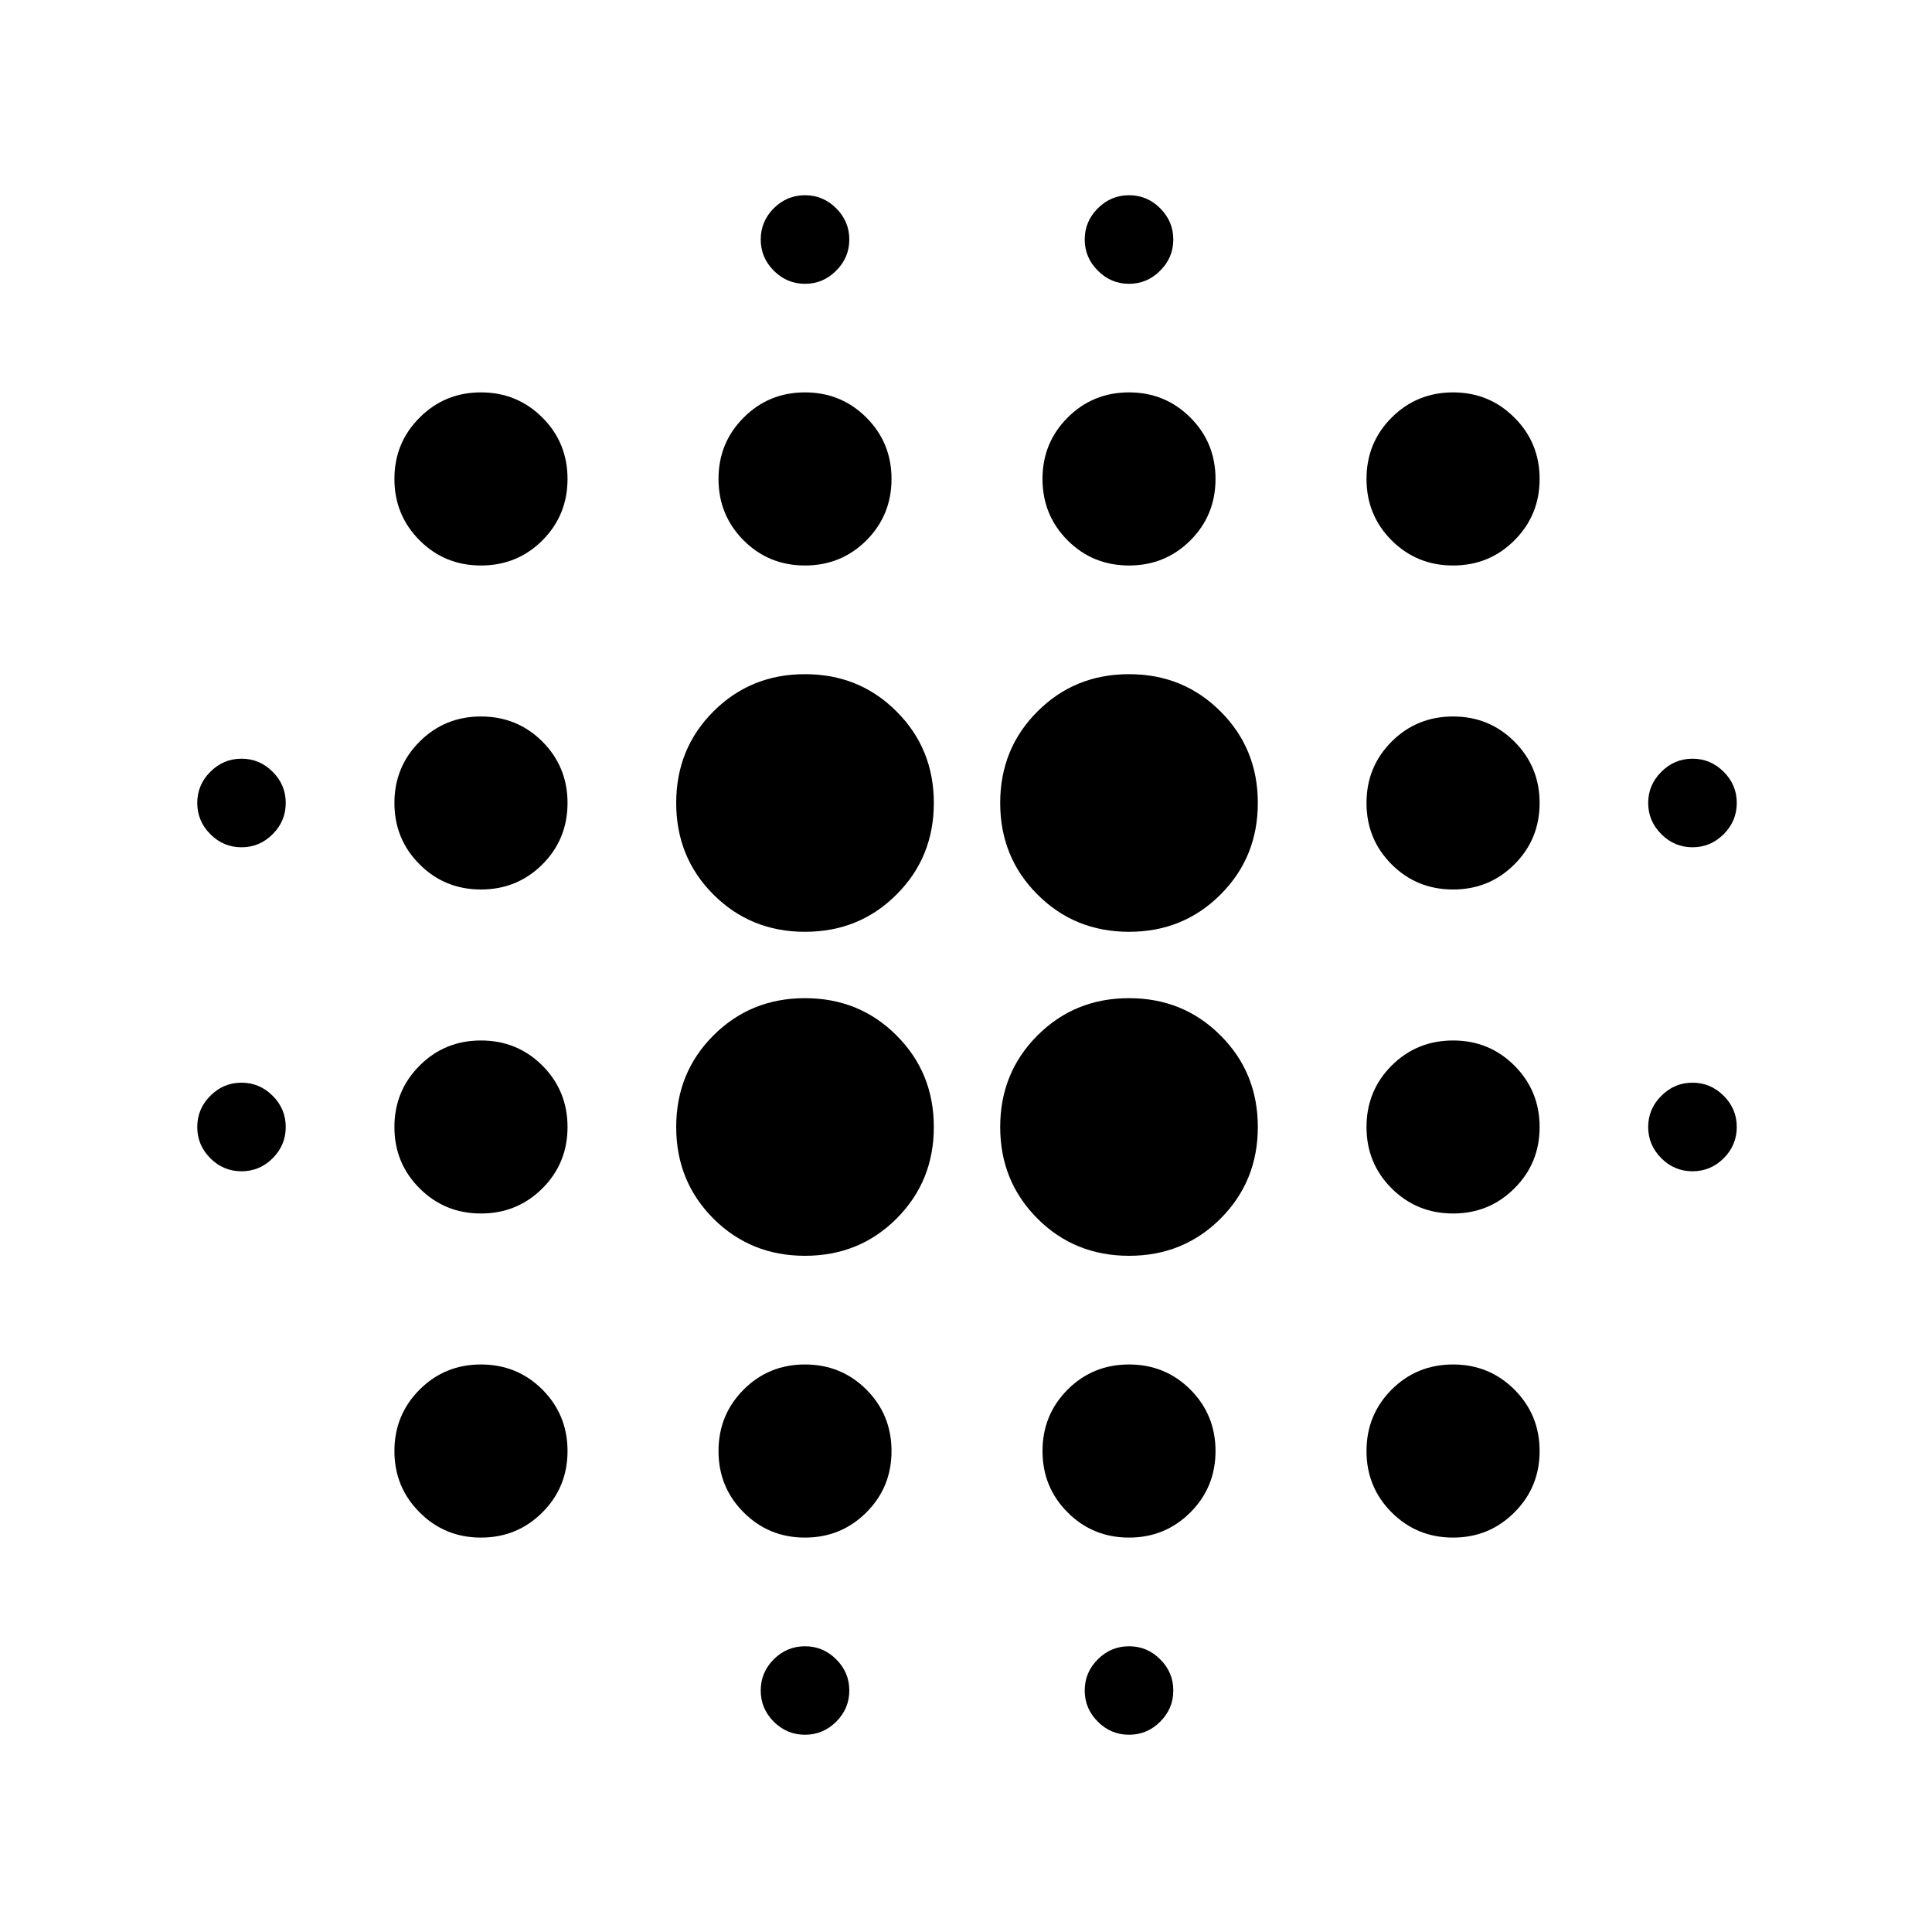 <svg xmlns="http://www.w3.org/2000/svg" height="20" width="20"><path d="M4.979 12.562Q4.604 12.562 4.344 12.302Q4.083 12.042 4.083 11.667Q4.083 11.292 4.344 11.031Q4.604 10.771 4.979 10.771Q5.354 10.771 5.615 11.031Q5.875 11.292 5.875 11.667Q5.875 12.042 5.615 12.302Q5.354 12.562 4.979 12.562ZM4.979 15.917Q4.604 15.917 4.344 15.656Q4.083 15.396 4.083 15.021Q4.083 14.646 4.344 14.385Q4.604 14.125 4.979 14.125Q5.354 14.125 5.615 14.385Q5.875 14.646 5.875 15.021Q5.875 15.396 5.615 15.656Q5.354 15.917 4.979 15.917ZM4.979 9.208Q4.604 9.208 4.344 8.948Q4.083 8.688 4.083 8.312Q4.083 7.938 4.344 7.677Q4.604 7.417 4.979 7.417Q5.354 7.417 5.615 7.677Q5.875 7.938 5.875 8.312Q5.875 8.688 5.615 8.948Q5.354 9.208 4.979 9.208ZM2.5 8.771Q2.312 8.771 2.177 8.635Q2.042 8.5 2.042 8.312Q2.042 8.125 2.177 7.99Q2.312 7.854 2.5 7.854Q2.688 7.854 2.823 7.99Q2.958 8.125 2.958 8.312Q2.958 8.5 2.823 8.635Q2.688 8.771 2.5 8.771ZM4.979 5.854Q4.604 5.854 4.344 5.594Q4.083 5.333 4.083 4.958Q4.083 4.583 4.344 4.323Q4.604 4.062 4.979 4.062Q5.354 4.062 5.615 4.323Q5.875 4.583 5.875 4.958Q5.875 5.333 5.615 5.594Q5.354 5.854 4.979 5.854ZM17.521 8.771Q17.333 8.771 17.198 8.635Q17.062 8.5 17.062 8.312Q17.062 8.125 17.198 7.99Q17.333 7.854 17.521 7.854Q17.708 7.854 17.844 7.99Q17.979 8.125 17.979 8.312Q17.979 8.5 17.844 8.635Q17.708 8.771 17.521 8.771ZM11.688 5.854Q11.312 5.854 11.052 5.594Q10.792 5.333 10.792 4.958Q10.792 4.583 11.052 4.323Q11.312 4.062 11.688 4.062Q12.062 4.062 12.323 4.323Q12.583 4.583 12.583 4.958Q12.583 5.333 12.323 5.594Q12.062 5.854 11.688 5.854ZM11.688 2.938Q11.5 2.938 11.365 2.802Q11.229 2.667 11.229 2.479Q11.229 2.292 11.365 2.156Q11.5 2.021 11.688 2.021Q11.875 2.021 12.01 2.156Q12.146 2.292 12.146 2.479Q12.146 2.667 12.01 2.802Q11.875 2.938 11.688 2.938ZM2.5 12.125Q2.312 12.125 2.177 11.99Q2.042 11.854 2.042 11.667Q2.042 11.479 2.177 11.344Q2.312 11.208 2.5 11.208Q2.688 11.208 2.823 11.344Q2.958 11.479 2.958 11.667Q2.958 11.854 2.823 11.99Q2.688 12.125 2.5 12.125ZM8.333 17.958Q8.146 17.958 8.01 17.823Q7.875 17.688 7.875 17.5Q7.875 17.312 8.01 17.177Q8.146 17.042 8.333 17.042Q8.521 17.042 8.656 17.177Q8.792 17.312 8.792 17.5Q8.792 17.688 8.656 17.823Q8.521 17.958 8.333 17.958ZM8.333 2.938Q8.146 2.938 8.01 2.802Q7.875 2.667 7.875 2.479Q7.875 2.292 8.01 2.156Q8.146 2.021 8.333 2.021Q8.521 2.021 8.656 2.156Q8.792 2.292 8.792 2.479Q8.792 2.667 8.656 2.802Q8.521 2.938 8.333 2.938ZM8.333 5.854Q7.958 5.854 7.698 5.594Q7.438 5.333 7.438 4.958Q7.438 4.583 7.698 4.323Q7.958 4.062 8.333 4.062Q8.708 4.062 8.969 4.323Q9.229 4.583 9.229 4.958Q9.229 5.333 8.969 5.594Q8.708 5.854 8.333 5.854ZM8.333 13Q7.771 13 7.385 12.615Q7 12.229 7 11.667Q7 11.104 7.385 10.719Q7.771 10.333 8.333 10.333Q8.896 10.333 9.281 10.719Q9.667 11.104 9.667 11.667Q9.667 12.229 9.281 12.615Q8.896 13 8.333 13ZM15.042 12.562Q14.667 12.562 14.406 12.302Q14.146 12.042 14.146 11.667Q14.146 11.292 14.406 11.031Q14.667 10.771 15.042 10.771Q15.417 10.771 15.677 11.031Q15.938 11.292 15.938 11.667Q15.938 12.042 15.677 12.302Q15.417 12.562 15.042 12.562ZM15.042 15.917Q14.667 15.917 14.406 15.656Q14.146 15.396 14.146 15.021Q14.146 14.646 14.406 14.385Q14.667 14.125 15.042 14.125Q15.417 14.125 15.677 14.385Q15.938 14.646 15.938 15.021Q15.938 15.396 15.677 15.656Q15.417 15.917 15.042 15.917ZM15.042 9.208Q14.667 9.208 14.406 8.948Q14.146 8.688 14.146 8.312Q14.146 7.938 14.406 7.677Q14.667 7.417 15.042 7.417Q15.417 7.417 15.677 7.677Q15.938 7.938 15.938 8.312Q15.938 8.688 15.677 8.948Q15.417 9.208 15.042 9.208ZM15.042 5.854Q14.667 5.854 14.406 5.594Q14.146 5.333 14.146 4.958Q14.146 4.583 14.406 4.323Q14.667 4.062 15.042 4.062Q15.417 4.062 15.677 4.323Q15.938 4.583 15.938 4.958Q15.938 5.333 15.677 5.594Q15.417 5.854 15.042 5.854ZM17.521 12.125Q17.333 12.125 17.198 11.99Q17.062 11.854 17.062 11.667Q17.062 11.479 17.198 11.344Q17.333 11.208 17.521 11.208Q17.708 11.208 17.844 11.344Q17.979 11.479 17.979 11.667Q17.979 11.854 17.844 11.99Q17.708 12.125 17.521 12.125ZM11.688 15.917Q11.312 15.917 11.052 15.656Q10.792 15.396 10.792 15.021Q10.792 14.646 11.052 14.385Q11.312 14.125 11.688 14.125Q12.062 14.125 12.323 14.385Q12.583 14.646 12.583 15.021Q12.583 15.396 12.323 15.656Q12.062 15.917 11.688 15.917ZM11.688 17.958Q11.5 17.958 11.365 17.823Q11.229 17.688 11.229 17.5Q11.229 17.312 11.365 17.177Q11.5 17.042 11.688 17.042Q11.875 17.042 12.01 17.177Q12.146 17.312 12.146 17.5Q12.146 17.688 12.01 17.823Q11.875 17.958 11.688 17.958ZM8.333 9.646Q7.771 9.646 7.385 9.26Q7 8.875 7 8.312Q7 7.75 7.385 7.365Q7.771 6.979 8.333 6.979Q8.896 6.979 9.281 7.365Q9.667 7.75 9.667 8.312Q9.667 8.875 9.281 9.26Q8.896 9.646 8.333 9.646ZM8.333 15.917Q7.958 15.917 7.698 15.656Q7.438 15.396 7.438 15.021Q7.438 14.646 7.698 14.385Q7.958 14.125 8.333 14.125Q8.708 14.125 8.969 14.385Q9.229 14.646 9.229 15.021Q9.229 15.396 8.969 15.656Q8.708 15.917 8.333 15.917ZM11.688 13Q11.125 13 10.74 12.615Q10.354 12.229 10.354 11.667Q10.354 11.104 10.74 10.719Q11.125 10.333 11.688 10.333Q12.25 10.333 12.635 10.719Q13.021 11.104 13.021 11.667Q13.021 12.229 12.635 12.615Q12.25 13 11.688 13ZM11.688 9.646Q11.125 9.646 10.74 9.26Q10.354 8.875 10.354 8.312Q10.354 7.75 10.74 7.365Q11.125 6.979 11.688 6.979Q12.25 6.979 12.635 7.365Q13.021 7.75 13.021 8.312Q13.021 8.875 12.635 9.26Q12.25 9.646 11.688 9.646Z"/></svg>